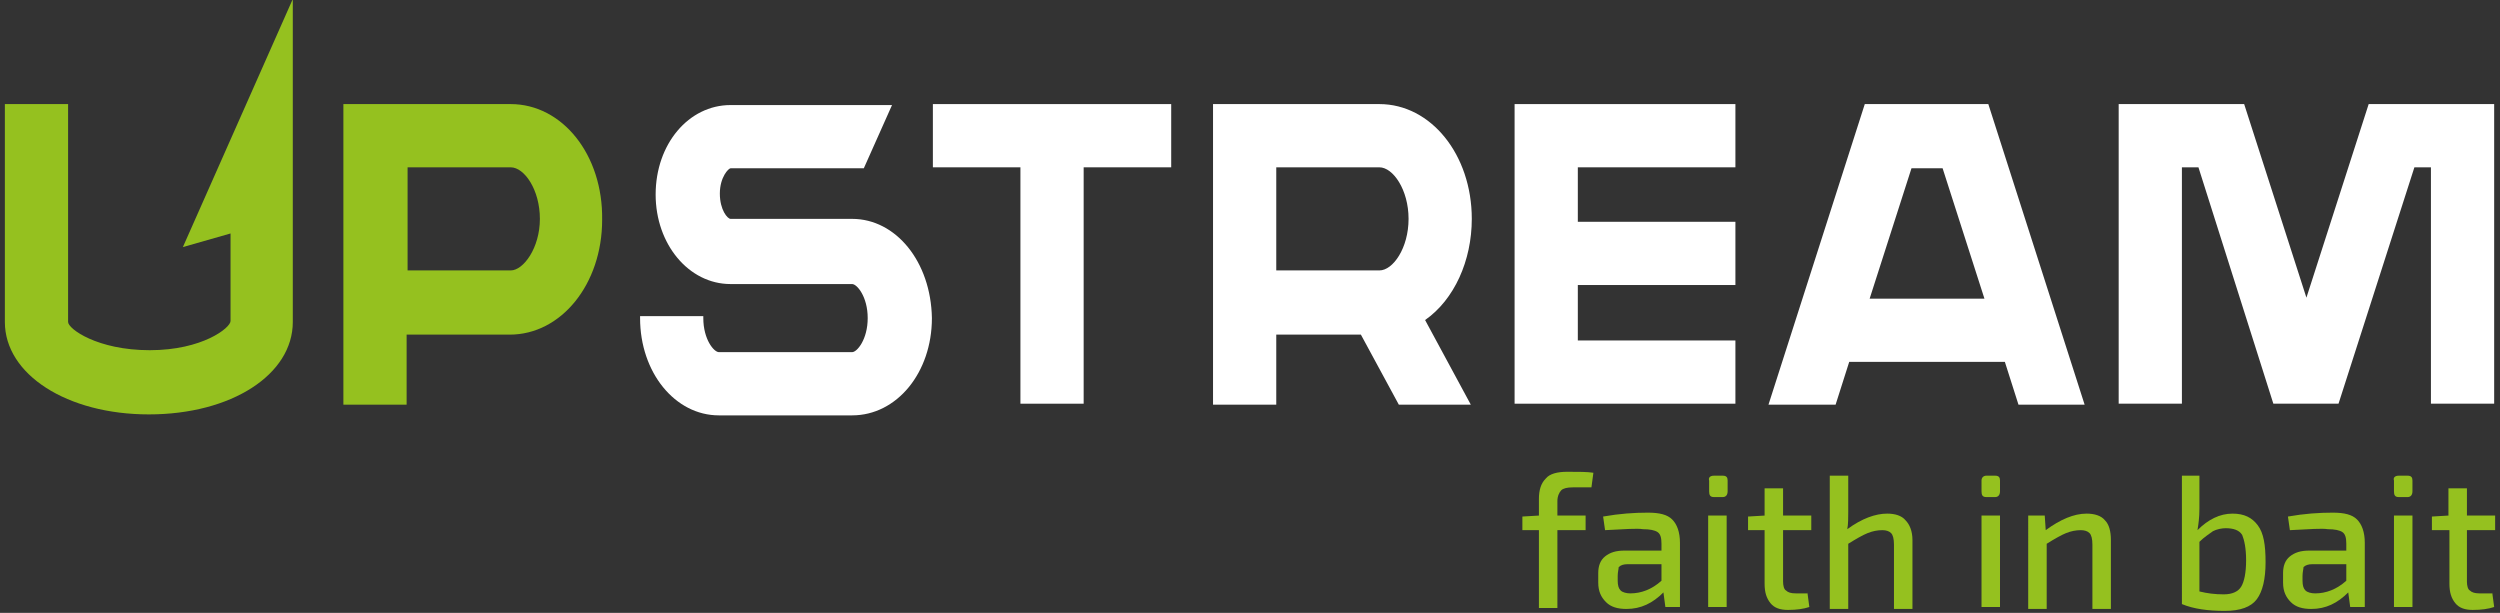 <?xml version="1.0" encoding="UTF-8"?> <!-- Generator: Adobe Illustrator 24.0.1, SVG Export Plug-In . SVG Version: 6.00 Build 0) --> <svg xmlns="http://www.w3.org/2000/svg" xmlns:xlink="http://www.w3.org/1999/xlink" version="1.1" id="Layer_1" x="0px" y="0px" viewBox="0 0 257 63" style="enable-background:new 0 0 257 63;" xml:space="preserve"><rect x="0" y="0" width="257" height="63" fill="#333333" stroke="none"/> <style type="text/css"> .st0{fill:#FFFFFF;} .st1{fill:#95C11F;} </style> <g> <g> <polygon class="st0" points="95.9,17.2 104.9,17.2 104.9,41.5 111.4,41.5 111.4,17.2 120.4,17.2 120.4,10.7 95.9,10.7 "></polygon> <polygon class="st0" points="155.8,10.7 155.7,10.7 155.7,35 155.7,41.5 162.2,41.5 178.4,41.5 178.4,35 162.2,35 162.2,29.3 178.4,29.3 178.4,22.8 162.2,22.8 162.2,17.2 178.4,17.2 178.4,10.7 162.2,10.7 "></polygon> <polygon class="st0" points="243.5,10.7 237.1,30.6 230.7,10.7 217.8,10.7 217.8,41.5 224.3,41.5 224.3,17.2 226,17.2 233.7,41.5 240.4,41.5 248.2,17.2 249.9,17.2 249.9,41.5 256.4,41.5 256.4,10.7 "></polygon> <path class="st0" d="M191.7,10.7l-9.9,30.9h6.9l1.4-4.4h16l1.4,4.4h6.8l-9.9-30.9H191.7z M204,30.7h-11.8l4.3-13.4h3.2L204,30.7z"></path> <path class="st0" d="M151.3,22.5c0-6.6-4.2-11.8-9.5-11.8h-17.1v30.9h6.5v-7.2h8.7l3.9,7.2h7.4l-4.7-8.7 C149.5,30.8,151.3,26.8,151.3,22.5z M131.2,17.2h10.6c1.4,0,3,2.3,3,5.3s-1.6,5.3-3,5.3h-10.6V17.2z"></path> <path class="st0" d="M87.6,22.5l-12.5,0c-0.3,0-1.1-0.9-1.1-2.6c0-1.7,0.9-2.6,1.1-2.6h13.7l2.9-6.5H75.1c-4.3,0-7.7,4-7.7,9.2 c0,5.1,3.4,9.2,7.7,9.2h12.5c0.5,0,1.6,1.3,1.6,3.5c0,2.2-1.1,3.5-1.6,3.5H73.9c-0.5,0-1.6-1.3-1.6-3.5v-0.2h-6.5v0.2 c0,5.6,3.6,10,8.1,10h13.7c4.6,0,8.2-4.4,8.2-10C95.7,26.9,92.1,22.5,87.6,22.5z"></path> </g> <g> <path class="st1" d="M23.7,24v9c0,0.7-2.9,3-8.3,3C10,36,7,33.8,7,33.1V10.7H0.5v22.4c0,5.4,6.4,9.5,14.8,9.5 c8.5,0,14.8-4.1,14.8-9.5V-0.1L18.8,25.4L23.7,24z"></path> <path class="st1" d="M52.5,10.7H35.3v30.9h6.5v-7.2h10.6c5.3,0,9.5-5.2,9.5-11.8C62,15.9,57.8,10.7,52.5,10.7z M52.5,27.8H41.9 V17.2h10.6c1.4,0,3,2.3,3,5.3S53.8,27.8,52.5,27.8z"></path> </g> <g> <g> <path class="st1" d="M163.6,50.1h-1.9c-0.6,0-1,0.1-1.2,0.3c-0.2,0.2-0.4,0.6-0.4,1.1V53h2.9v1.5h-2.9v8h-1.9v-8h-1.7v-1.4 l1.7-0.1v-1.7c0-0.9,0.2-1.6,0.7-2.1c0.4-0.5,1.2-0.7,2.2-0.7c1.2,0,2.1,0,2.7,0.1L163.6,50.1z"></path> <path class="st1" d="M165,54.5l-0.2-1.4c1.7-0.3,3.2-0.4,4.6-0.4c1.2,0,2,0.2,2.5,0.7c0.5,0.5,0.8,1.3,0.8,2.4v6.6h-1.5l-0.2-1.5 c-1.1,1.1-2.3,1.7-3.8,1.7c-0.9,0-1.6-0.2-2.1-0.7c-0.5-0.5-0.8-1.1-0.8-2v-1c0-0.7,0.2-1.3,0.7-1.7c0.5-0.4,1.1-0.6,2-0.6h3.8 v-0.7c0-0.6-0.1-1-0.4-1.2c-0.3-0.2-0.8-0.3-1.5-0.3C168.3,54.3,167,54.4,165,54.5z M166.3,59.2v0.5c0,0.5,0.1,0.8,0.3,1 c0.2,0.2,0.6,0.3,1,0.3c1.1,0,2.2-0.4,3.2-1.3V58h-3.5c-0.4,0-0.7,0.1-0.9,0.3C166.4,58.5,166.3,58.8,166.3,59.2z"></path> <path class="st1" d="M176.2,48.9h0.9c0.4,0,0.5,0.2,0.5,0.5v1.1c0,0.4-0.2,0.6-0.5,0.6h-0.9c-0.4,0-0.5-0.2-0.5-0.6v-1.1 C175.6,49.1,175.8,48.9,176.2,48.9z M177.5,62.4h-1.9V53h1.9V62.4z"></path> <path class="st1" d="M185.8,60.9l0.2,1.5c-0.6,0.2-1.3,0.3-2.2,0.3c-0.8,0-1.4-0.2-1.8-0.7c-0.4-0.5-0.6-1.1-0.6-2v-5.5h-1.7 v-1.4l1.7-0.1v-2.8h1.9V53h2.9v1.5h-2.9v5.3c0,0.4,0.1,0.8,0.3,0.9c0.2,0.2,0.5,0.3,1,0.3H185.8z"></path> <path class="st1" d="M190,48.9v3.7c0,0.6,0,1.3-0.1,1.8c1.5-1.1,2.9-1.6,4.1-1.6c0.8,0,1.5,0.2,1.9,0.7c0.4,0.4,0.7,1.1,0.7,2 v7.1h-1.9v-6.6c0-0.6-0.1-1-0.3-1.2c-0.2-0.2-0.5-0.3-0.9-0.3c-0.5,0-1,0.1-1.5,0.3c-0.5,0.2-1.2,0.6-2,1.1v6.7h-1.9V48.9H190z"></path> <path class="st1" d="M204.2,48.9h0.9c0.4,0,0.5,0.2,0.5,0.5v1.1c0,0.4-0.2,0.6-0.5,0.6h-0.9c-0.4,0-0.5-0.2-0.5-0.6v-1.1 C203.7,49.1,203.9,48.9,204.2,48.9z M205.6,62.4h-1.9V53h1.9V62.4z"></path> <path class="st1" d="M210.2,53l0.1,1.5c1.5-1.1,2.9-1.7,4.2-1.7c0.8,0,1.5,0.2,1.9,0.7c0.4,0.4,0.6,1.1,0.6,2v7.1h-1.9v-6.6 c0-0.6-0.1-1-0.3-1.2c-0.2-0.2-0.5-0.3-0.9-0.3c-0.5,0-1,0.1-1.5,0.3c-0.5,0.2-1.2,0.6-2,1.1v6.7h-1.9V53H210.2z"></path> <path class="st1" d="M226.1,48.9v3.4c0,0.9-0.1,1.6-0.2,2.2c1.1-1.1,2.3-1.7,3.6-1.7c1.2,0,2,0.4,2.6,1.2c0.6,0.8,0.8,2,0.8,3.8 c0,1.7-0.3,3-0.9,3.8c-0.6,0.8-1.7,1.2-3.3,1.2c-1.7,0-3.2-0.2-4.4-0.7V48.9H226.1z M226.1,55.7v5.1c0.8,0.2,1.6,0.3,2.5,0.3 c0.9,0,1.5-0.3,1.8-0.8c0.3-0.5,0.5-1.4,0.5-2.7c0-1.3-0.2-2.1-0.4-2.6c-0.3-0.5-0.9-0.7-1.7-0.7c-0.4,0-0.9,0.1-1.3,0.3 C227.1,54.9,226.6,55.2,226.1,55.7z"></path> <path class="st1" d="M235.4,54.5l-0.2-1.4c1.7-0.3,3.2-0.4,4.6-0.4c1.2,0,2,0.2,2.5,0.7c0.5,0.5,0.8,1.3,0.8,2.4v6.6h-1.5 l-0.2-1.5c-1.1,1.1-2.3,1.7-3.8,1.7c-0.9,0-1.6-0.2-2.1-0.7c-0.5-0.5-0.8-1.1-0.8-2v-1c0-0.7,0.2-1.3,0.7-1.7 c0.5-0.4,1.1-0.6,2-0.6h3.8v-0.7c0-0.6-0.1-1-0.4-1.2c-0.3-0.2-0.8-0.3-1.5-0.3C238.7,54.3,237.4,54.4,235.4,54.5z M236.7,59.2 v0.5c0,0.5,0.1,0.8,0.3,1c0.2,0.2,0.6,0.3,1,0.3c1.1,0,2.2-0.4,3.2-1.3V58h-3.5c-0.4,0-0.7,0.1-0.9,0.3 C236.8,58.5,236.7,58.8,236.7,59.2z"></path> <path class="st1" d="M246.6,48.9h0.9c0.4,0,0.5,0.2,0.5,0.5v1.1c0,0.4-0.2,0.6-0.5,0.6h-0.9c-0.4,0-0.5-0.2-0.5-0.6v-1.1 C246,49.1,246.2,48.9,246.6,48.9z M248,62.4h-1.9V53h1.9V62.4z"></path> <path class="st1" d="M256.2,60.9l0.2,1.5c-0.6,0.2-1.3,0.3-2.2,0.3c-0.8,0-1.4-0.2-1.8-0.7c-0.4-0.5-0.6-1.1-0.6-2v-5.5H250v-1.4 l1.7-0.1v-2.8h1.9V53h2.9v1.5h-2.9v5.3c0,0.4,0.1,0.8,0.3,0.9c0.2,0.2,0.5,0.3,1,0.3H256.2z"></path> </g> </g> </g> </svg> 